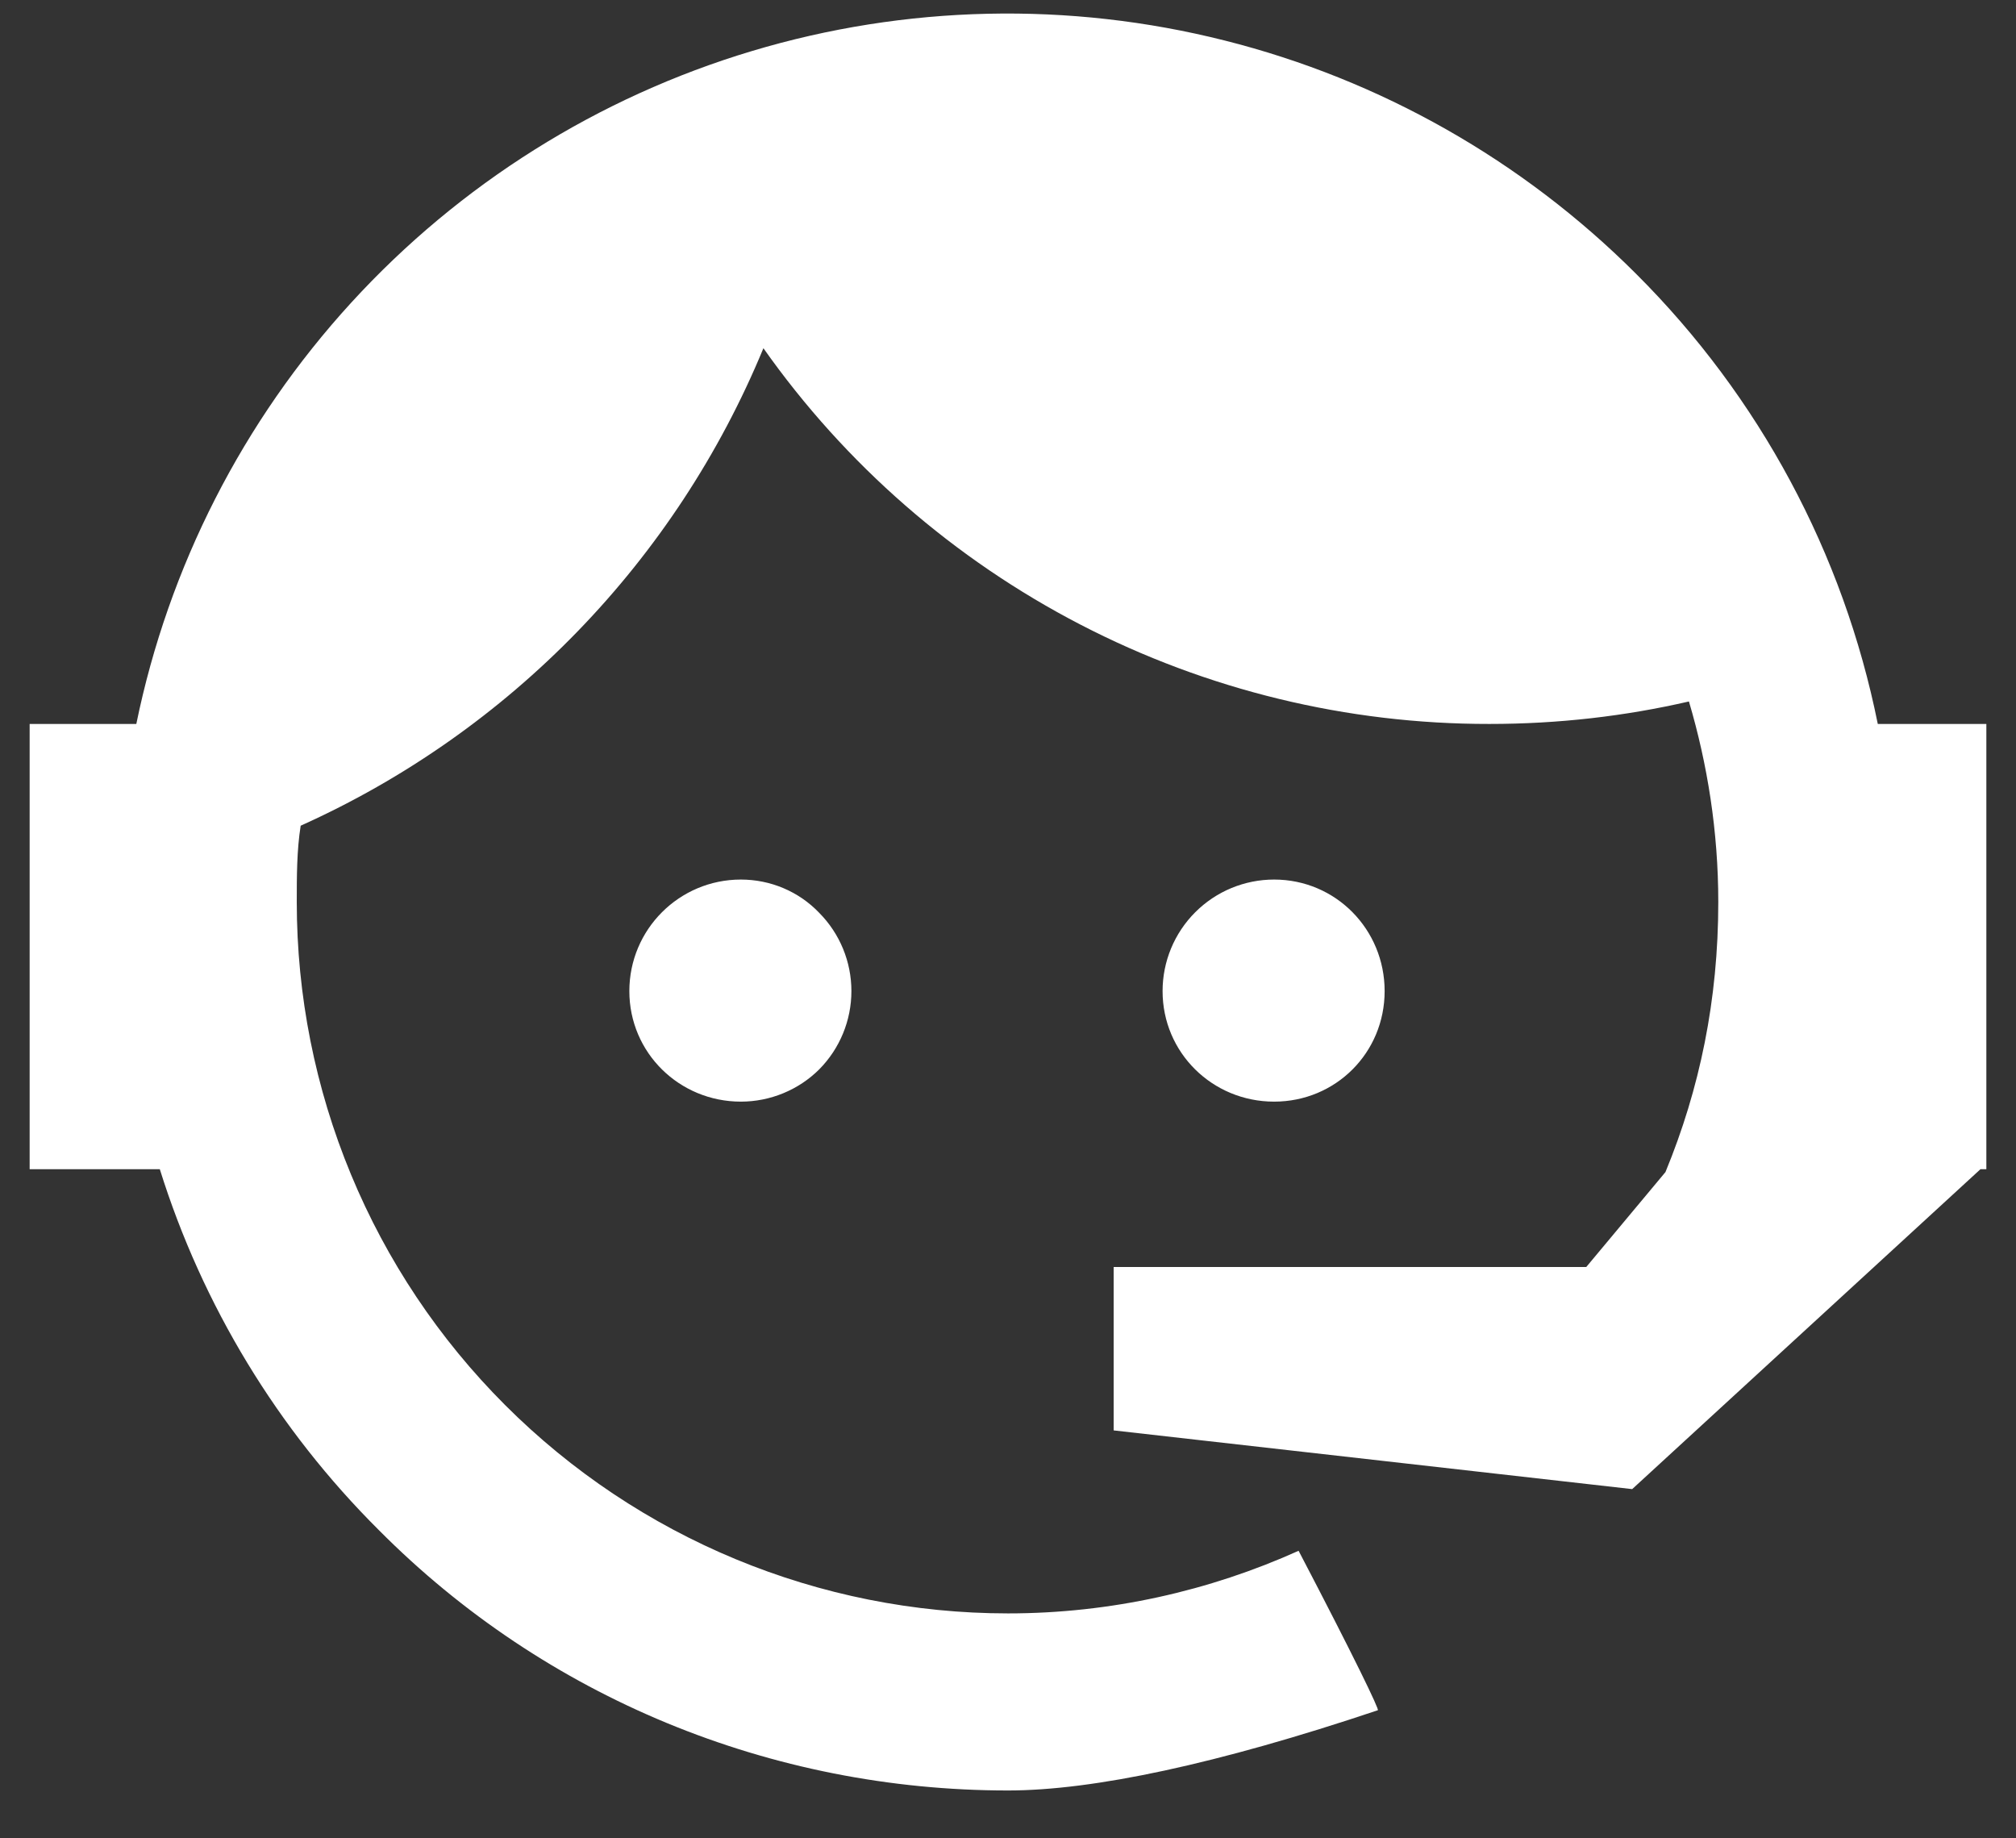 <svg width="34" height="31" viewBox="0 0 34 31" fill="none" xmlns="http://www.w3.org/2000/svg">
<rect x="0" y="0" width="34" height="31" fill="#333333" stroke="none"/>
<path d="M28.088 19.765C28.666 18.363 28.979 16.861 28.979 15.211C28.979 14.023 28.797 12.885 28.484 11.829C27.412 12.076 26.29 12.208 25.118 12.208C22.719 12.211 20.354 11.637 18.224 10.534C16.093 9.431 14.258 7.832 12.875 5.872C11.396 9.454 8.604 12.335 5.071 13.924C5.005 14.337 5.005 14.782 5.005 15.211C5.005 16.787 5.315 18.346 5.918 19.802C6.52 21.257 7.404 22.579 8.518 23.693C10.768 25.943 13.819 27.207 17 27.207C18.733 27.207 20.399 26.827 21.901 26.151C22.841 27.949 23.27 28.84 23.237 28.84C20.531 29.748 18.436 30.193 17 30.193C13.007 30.193 9.195 28.626 6.391 25.804C4.683 24.105 3.414 22.015 2.695 19.716H0.5V12.208H2.299C2.843 9.556 4.096 7.101 5.924 5.103C7.752 3.105 10.086 1.639 12.68 0.861C15.273 0.083 18.029 0.021 20.654 0.683C23.28 1.344 25.678 2.704 27.593 4.618C29.672 6.69 31.09 9.331 31.669 12.208H33.5V19.716H33.401L27.527 25.111L18.782 24.121V21.366H26.752L28.088 19.765ZM12.495 14.832C12.991 14.832 13.469 15.03 13.816 15.393C14.164 15.744 14.359 16.218 14.359 16.713C14.359 17.207 14.164 17.682 13.816 18.033C13.469 18.379 12.991 18.577 12.495 18.577C11.456 18.577 10.614 17.752 10.614 16.713C10.614 15.673 11.456 14.832 12.495 14.832ZM21.488 14.832C22.527 14.832 23.352 15.673 23.352 16.713C23.352 17.752 22.527 18.577 21.488 18.577C20.448 18.577 19.607 17.752 19.607 16.713C19.607 16.214 19.805 15.736 20.158 15.383C20.511 15.03 20.989 14.832 21.488 14.832Z" fill="white"/>
</svg>
